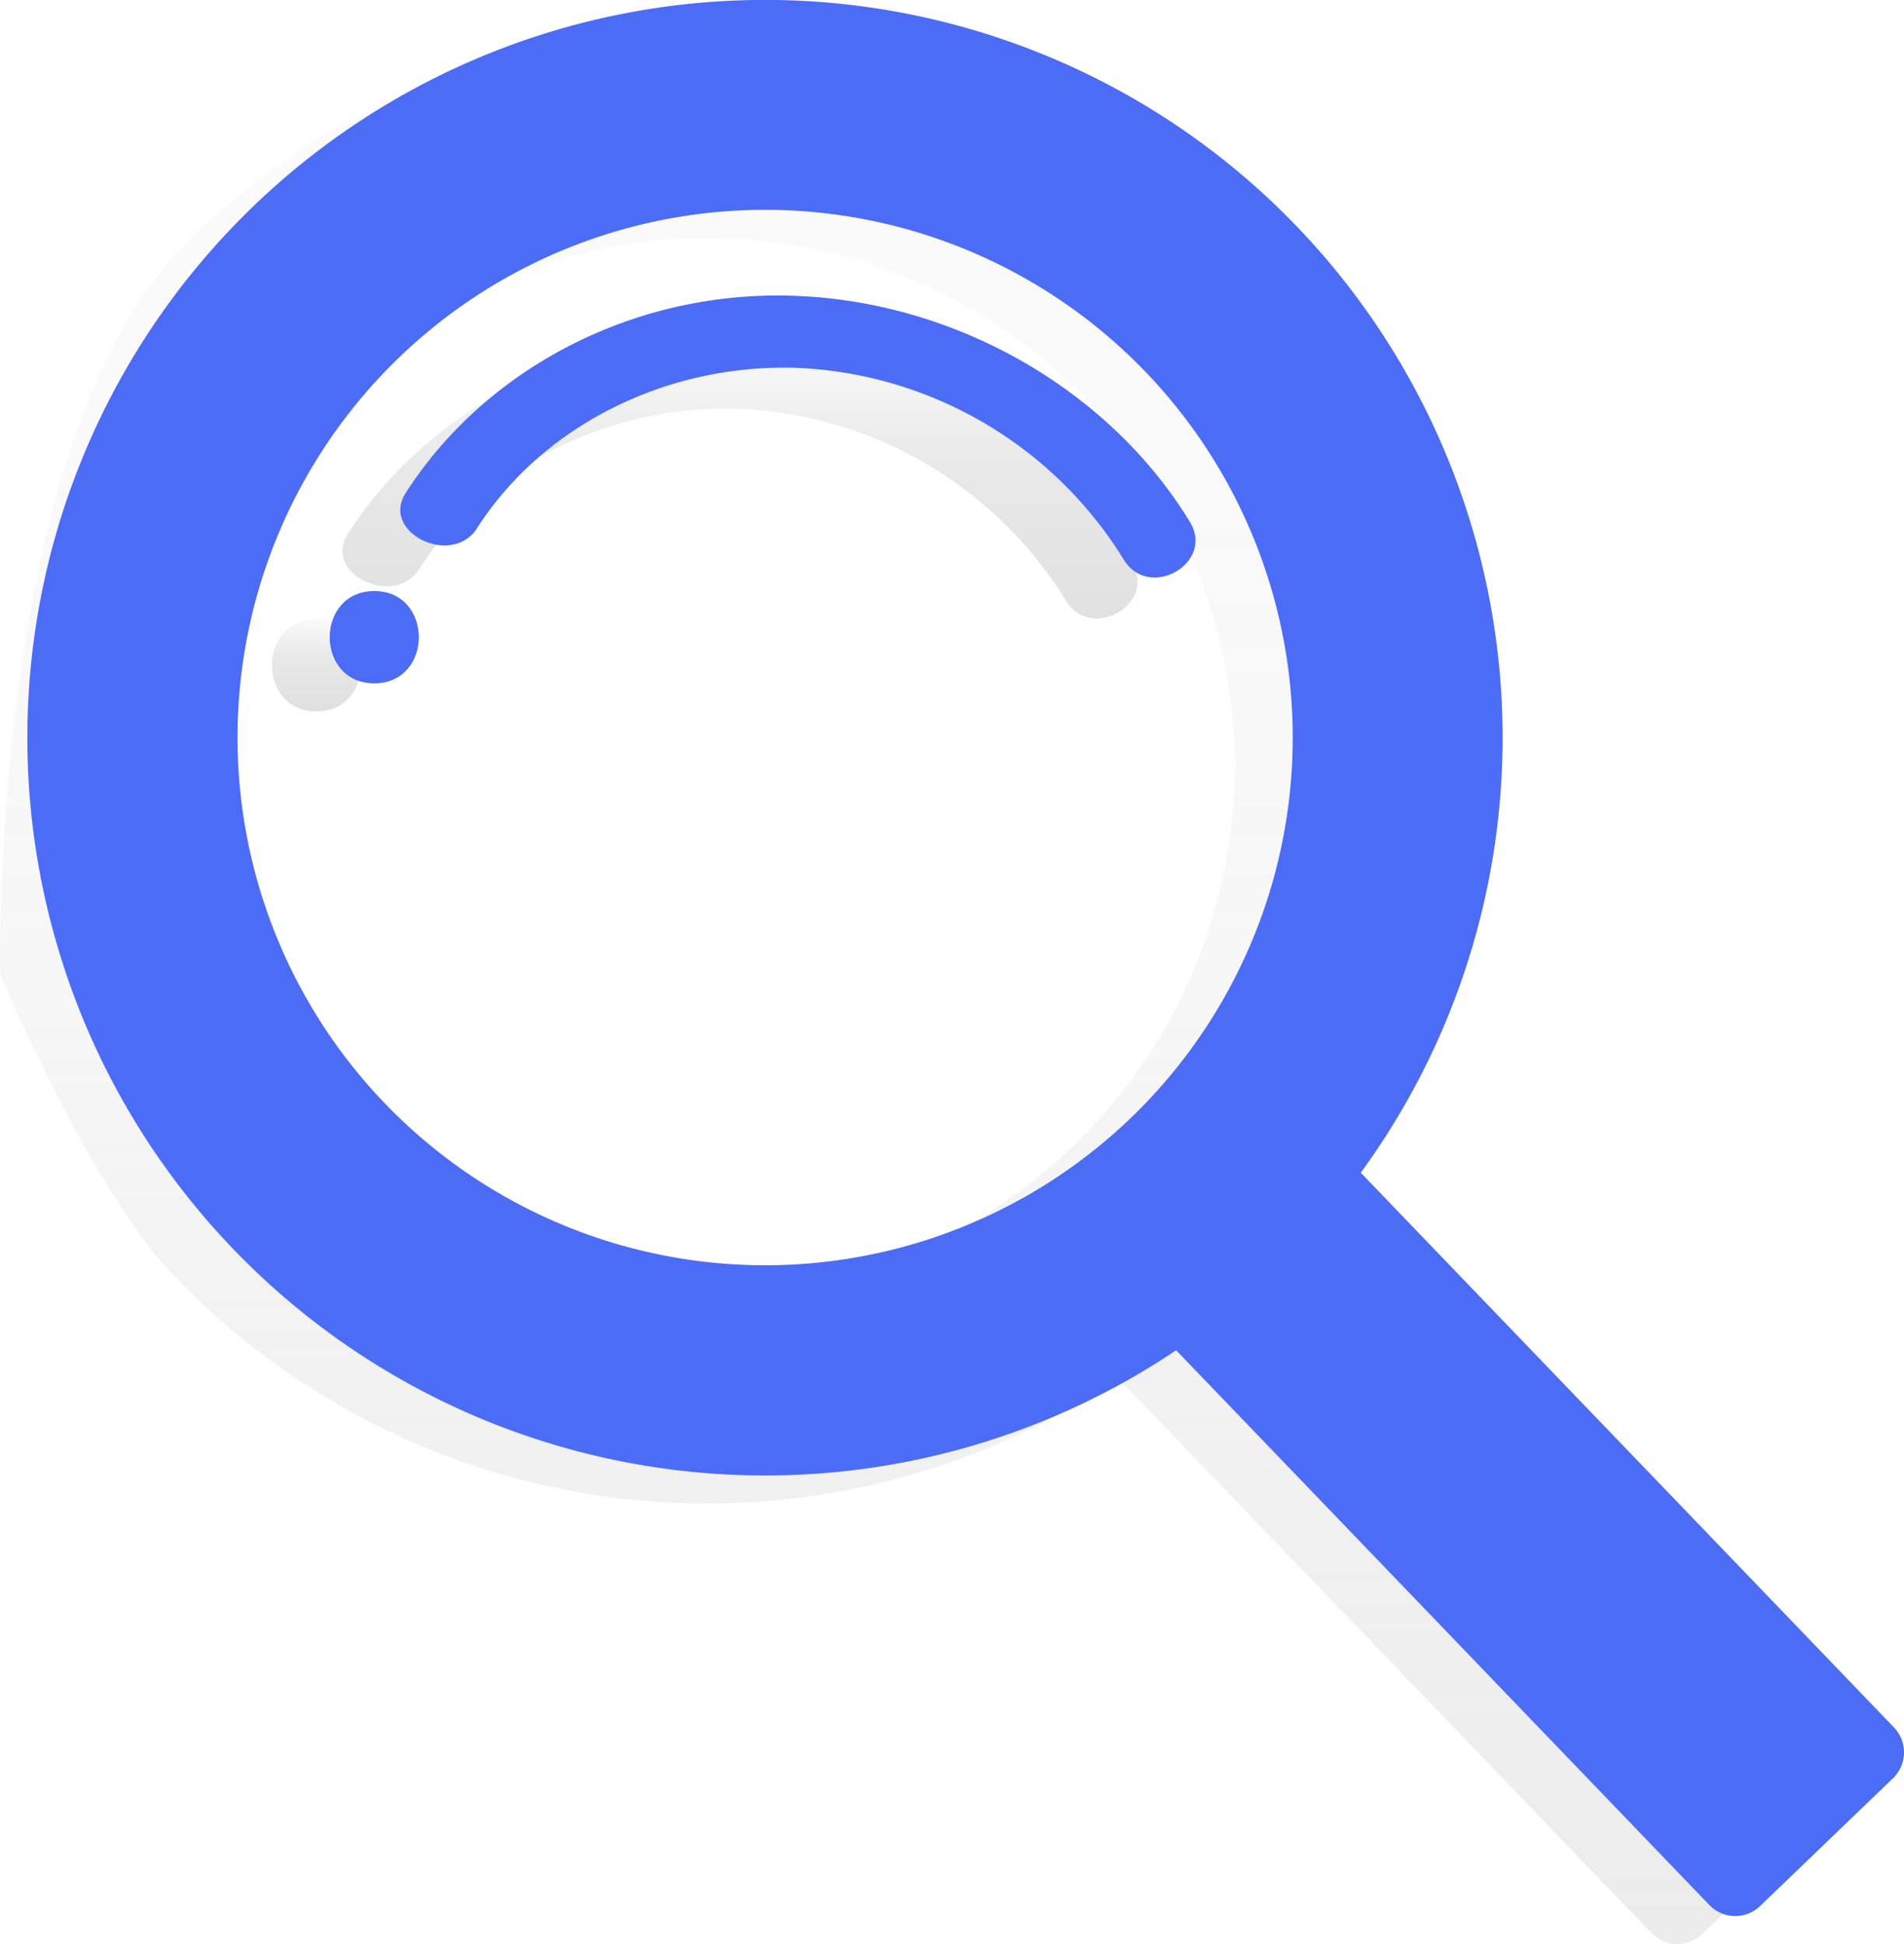 <svg xmlns="http://www.w3.org/2000/svg" xmlns:xlink="http://www.w3.org/1999/xlink" width="147.428" height="150.5" viewBox="0 0 147.428 150.5">
  <defs>
    <linearGradient id="linear-gradient" x1="0.5" y1="1" x2="0.5" gradientUnits="objectBoundingBox">
      <stop offset="0" stop-color="#b3b3b3" stop-opacity="0.251"/>
      <stop offset="0.54" stop-color="#b3b3b3" stop-opacity="0.102"/>
      <stop offset="1" stop-color="#b3b3b3" stop-opacity="0.051"/>
    </linearGradient>
    <linearGradient id="linear-gradient-2" x1="0.5" y1="0.999" x2="0.5" gradientUnits="objectBoundingBox">
      <stop offset="0" stop-opacity="0.122"/>
      <stop offset="0.55" stop-opacity="0.09"/>
      <stop offset="1" stop-opacity="0.02"/>
    </linearGradient>
    <linearGradient id="linear-gradient-3" x1="0.5" y1="1" x2="0.5" y2="0" xlink:href="#linear-gradient-2"/>
  </defs>
  <g id="Groupe_230" data-name="Groupe 230" transform="translate(-926.825 -1087.662)">
    <path id="Tracé_1000" data-name="Tracé 1000" d="M711.5,380.235a57.118,57.118,0,0,0-81.747-.616c-14.981,15.1-14.177,56.29-14.177,56.29s6.846,16.412,13.338,23.245a57.118,57.118,0,0,0,73.243,8.083l41.289,42.946a2.781,2.781,0,0,0,3.931.077l10.289-9.893a2.781,2.781,0,0,0,.077-3.931l-41.278-42.942A57.122,57.122,0,0,0,711.5,380.235Zm-12.86,69.048a40.853,40.853,0,1,1,1.136-57.766A40.854,40.854,0,0,1,698.642,449.283Z" transform="translate(311.254 727.127)" fill="url(#linear-gradient)"/>
    <path id="Tracé_1001" data-name="Tracé 1001" d="M679.526,487.6c-4.595,0-4.6,7.141,0,7.141S684.128,487.6,679.526,487.6Z" transform="translate(271.797 647.992)" fill="url(#linear-gradient-2)"/>
    <path id="Tracé_1002" data-name="Tracé 1002" d="M721,425.154c-12.366-.278-23.618,5.925-29.6,15.29-1.953,3.056,3.591,5.756,5.533,2.715,4.954-7.753,14.367-12.677,24.549-12.421A31.275,31.275,0,0,1,747,445.581c1.949,3.213,7.061.293,5.13-2.9C745.88,432.42,733.774,425.459,721,425.154Z" transform="translate(262.349 688.563)" fill="url(#linear-gradient-3)"/>
    <path id="Tracé_1003" data-name="Tracé 1003" d="M722.856,374.315a57.116,57.116,0,1,0-9.343,87L754.8,504.262a2.781,2.781,0,0,0,3.931.077l10.289-9.893a2.781,2.781,0,0,0,.077-3.931l-41.289-42.946A57.122,57.122,0,0,0,722.856,374.315ZM710,443.333a40.853,40.853,0,1,1,1.136-57.766A40.853,40.853,0,0,1,710,443.333Z" transform="translate(304.382 730.877)" fill="#4c6cf6"/>
    <path id="Tracé_1004" data-name="Tracé 1004" d="M691.756,481.67c-4.595,0-4.6,7.141,0,7.141S696.358,481.67,691.756,481.67Z" transform="translate(264.048 651.75)" fill="#4c6cf6"/>
    <path id="Tracé_1005" data-name="Tracé 1005" d="M733.231,419.234c-12.366-.279-23.618,5.925-29.6,15.29-1.953,3.056,3.591,5.756,5.533,2.715,4.954-7.753,14.367-12.677,24.549-12.421a31.275,31.275,0,0,1,25.52,14.843c1.949,3.213,7.061.293,5.13-2.9C758.1,426.471,746.008,419.509,733.231,419.234Z" transform="translate(254.6 691.314)" fill="#4c6cf6"/>
  </g>
</svg>
